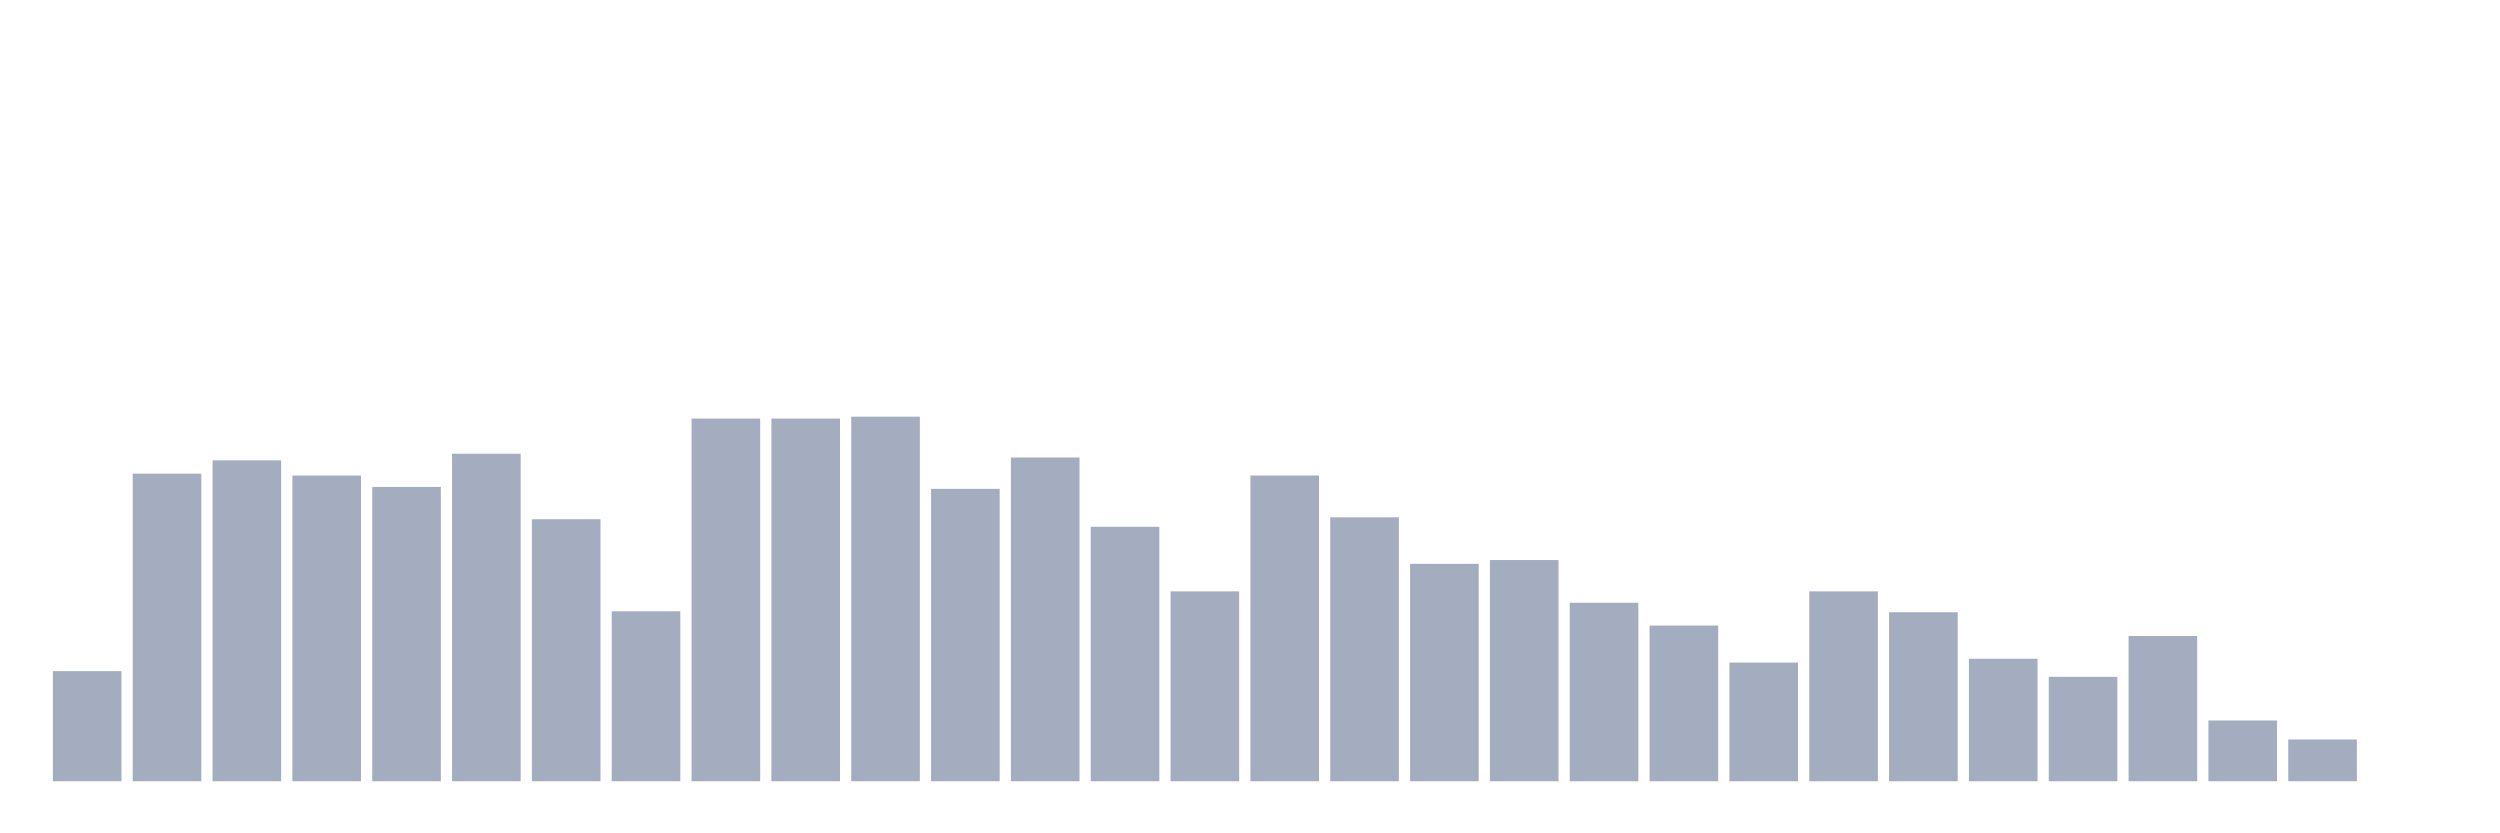 <svg xmlns="http://www.w3.org/2000/svg" viewBox="0 0 480 160"><g transform="translate(10,10)"><rect class="bar" x="0.153" width="13.175" y="118.854" height="21.146" fill="rgb(164,173,192)"></rect><rect class="bar" x="15.482" width="13.175" y="80.938" height="59.062" fill="rgb(164,173,192)"></rect><rect class="bar" x="30.81" width="13.175" y="78.385" height="61.615" fill="rgb(164,173,192)"></rect><rect class="bar" x="46.138" width="13.175" y="81.302" height="58.698" fill="rgb(164,173,192)"></rect><rect class="bar" x="61.466" width="13.175" y="83.49" height="56.51" fill="rgb(164,173,192)"></rect><rect class="bar" x="76.794" width="13.175" y="77.109" height="62.891" fill="rgb(164,173,192)"></rect><rect class="bar" x="92.123" width="13.175" y="89.688" height="50.312" fill="rgb(164,173,192)"></rect><rect class="bar" x="107.451" width="13.175" y="107.37" height="32.63" fill="rgb(164,173,192)"></rect><rect class="bar" x="122.779" width="13.175" y="70.365" height="69.635" fill="rgb(164,173,192)"></rect><rect class="bar" x="138.107" width="13.175" y="70.365" height="69.635" fill="rgb(164,173,192)"></rect><rect class="bar" x="153.436" width="13.175" y="70" height="70" fill="rgb(164,173,192)"></rect><rect class="bar" x="168.764" width="13.175" y="83.854" height="56.146" fill="rgb(164,173,192)"></rect><rect class="bar" x="184.092" width="13.175" y="77.839" height="62.161" fill="rgb(164,173,192)"></rect><rect class="bar" x="199.42" width="13.175" y="91.146" height="48.854" fill="rgb(164,173,192)"></rect><rect class="bar" x="214.748" width="13.175" y="103.542" height="36.458" fill="rgb(164,173,192)"></rect><rect class="bar" x="230.077" width="13.175" y="81.302" height="58.698" fill="rgb(164,173,192)"></rect><rect class="bar" x="245.405" width="13.175" y="89.323" height="50.677" fill="rgb(164,173,192)"></rect><rect class="bar" x="260.733" width="13.175" y="98.255" height="41.745" fill="rgb(164,173,192)"></rect><rect class="bar" x="276.061" width="13.175" y="97.526" height="42.474" fill="rgb(164,173,192)"></rect><rect class="bar" x="291.39" width="13.175" y="105.729" height="34.271" fill="rgb(164,173,192)"></rect><rect class="bar" x="306.718" width="13.175" y="110.104" height="29.896" fill="rgb(164,173,192)"></rect><rect class="bar" x="322.046" width="13.175" y="117.214" height="22.786" fill="rgb(164,173,192)"></rect><rect class="bar" x="337.374" width="13.175" y="103.542" height="36.458" fill="rgb(164,173,192)"></rect><rect class="bar" x="352.702" width="13.175" y="107.552" height="32.448" fill="rgb(164,173,192)"></rect><rect class="bar" x="368.031" width="13.175" y="116.484" height="23.516" fill="rgb(164,173,192)"></rect><rect class="bar" x="383.359" width="13.175" y="119.948" height="20.052" fill="rgb(164,173,192)"></rect><rect class="bar" x="398.687" width="13.175" y="112.109" height="27.891" fill="rgb(164,173,192)"></rect><rect class="bar" x="414.015" width="13.175" y="128.333" height="11.667" fill="rgb(164,173,192)"></rect><rect class="bar" x="429.344" width="13.175" y="131.979" height="8.021" fill="rgb(164,173,192)"></rect><rect class="bar" x="444.672" width="13.175" y="140" height="0" fill="rgb(164,173,192)"></rect></g></svg>